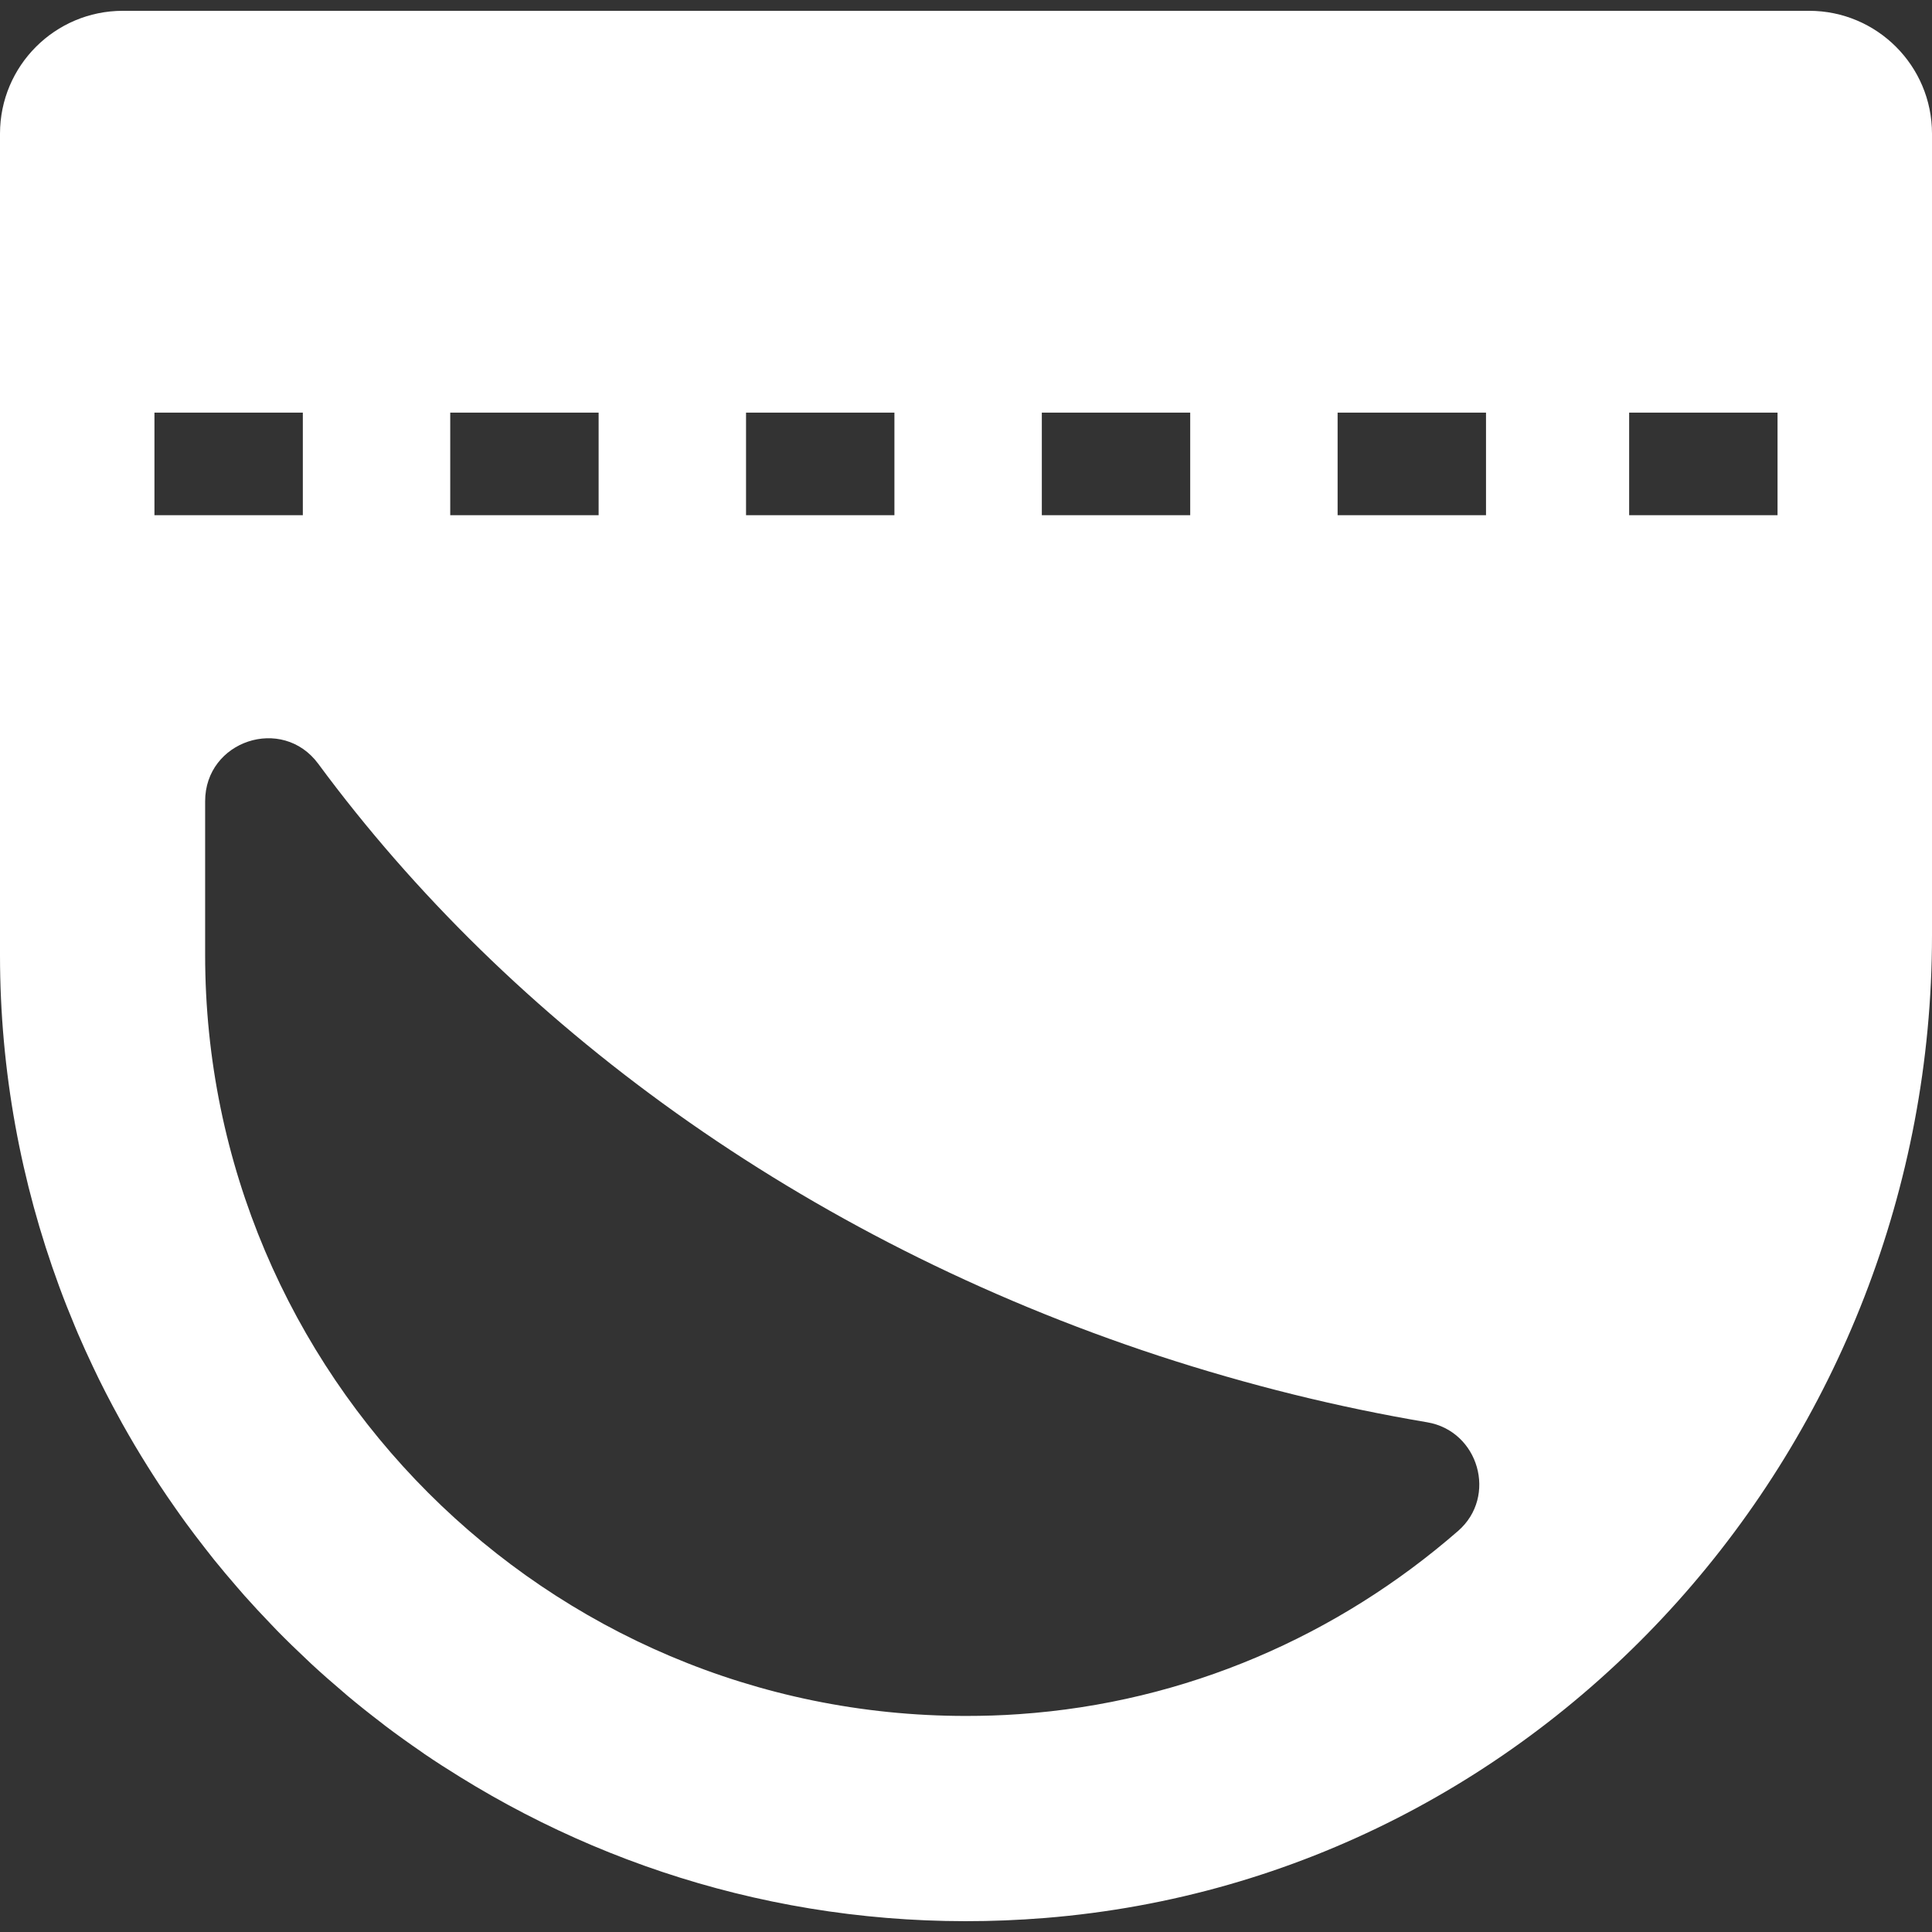 <!--?xml version="1.0" encoding="utf-8"?-->
<!-- Generator: Adobe Illustrator 18.1.1, SVG Export Plug-In . SVG Version: 6.00 Build 0)  -->

<svg version="1.1" id="_x31_0" xmlns="http://www.w3.org/2000/svg" xmlns:xlink="http://www.w3.org/1999/xlink" x="0px" y="0px" viewBox="0 0 512 512" style="width: 512px; height: 512px; opacity: 1;" xml:space="preserve">
<rect x="0" y="0" width="512" height="512" fill="#333333" stroke="none"/>
<style type="text/css">
	.st0{fill:#374149;}
</style>
<g>
	<path class="st0" d="M479.438,2.865H32.562C14.578,2.865,0,17.444,0,35.428v217.676c0,30.789,5.574,60.324,15.652,87.73
		c0.028,0.078,0.055,0.156,0.086,0.234c1.281,3.48,2.648,6.918,4.074,10.324c0.277,0.656,0.546,1.321,0.824,1.977
		c1.25,2.91,2.558,5.785,3.91,8.637c0.538,1.141,1.082,2.281,1.636,3.414c1.188,2.41,2.414,4.797,3.676,7.168
		c0.817,1.539,1.645,3.07,2.492,4.59c1.106,1.976,2.231,3.938,3.383,5.882c1.11,1.871,2.242,3.722,3.394,5.558
		c1.004,1.594,2.012,3.18,3.047,4.75c1.402,2.133,2.847,4.238,4.312,6.324c0.891,1.266,1.778,2.535,2.692,3.786
		c1.695,2.328,3.445,4.617,5.218,6.886c0.774,0.992,1.543,1.988,2.332,2.969c1.988,2.465,4.031,4.882,6.106,7.274
		c0.66,0.758,1.305,1.527,1.977,2.277c2.27,2.555,4.602,5.051,6.969,7.512c0.546,0.566,1.074,1.145,1.625,1.703
		c2.539,2.59,5.141,5.117,7.789,7.598c0.438,0.41,0.863,0.836,1.305,1.242c2.774,2.566,5.614,5.062,8.5,7.504
		c0.363,0.308,0.715,0.633,1.082,0.938c2.965,2.484,5.996,4.89,9.074,7.238c0.325,0.246,0.637,0.512,0.961,0.758
		c3.11,2.347,6.282,4.617,9.497,6.824c0.324,0.222,0.637,0.465,0.965,0.687c3.046,2.07,6.156,4.055,9.293,5.996
		c44.598,27.645,98.176,42.012,155.121,37.398C410.762,497.44,512,382.081,512,247.873V35.428
		C512,17.444,497.422,2.865,479.438,2.865z M431.742,136.533v-27.187h1.113h26.918h11.293v27.187h-11.293h-26.918H431.742z
		 M393.809,136.533h-39.328v-27.187h39.328v27.179V136.533z M40.93,109.346h12.41h26.914v27.187H53.34H40.93V109.346z
		 M197.707,136.533v-27.187h39.324v27.187H197.707z M276.094,136.533v-27.187h39.324v27.187H276.094z M158.641,136.533h-39.324
		v-27.187h39.324V136.533z M54.363,212.338c0-16.047,20.454-22.832,29.981-9.922c50.758,68.786,127.969,125.738,222.789,156.899
		c23.695,7.758,47.484,13.621,71.086,17.605c13.68,2.313,18.661,19.68,8.196,28.79c-31.77,27.672-72.024,45.504-116.325,48.554
		c-4.687,0.34-9.445,0.477-14.137,0.477c-111.125,0-201.59-90.469-201.59-201.657V212.338z" style="fill: rgb(255, 255, 255);"></path>
</g>
</svg>
